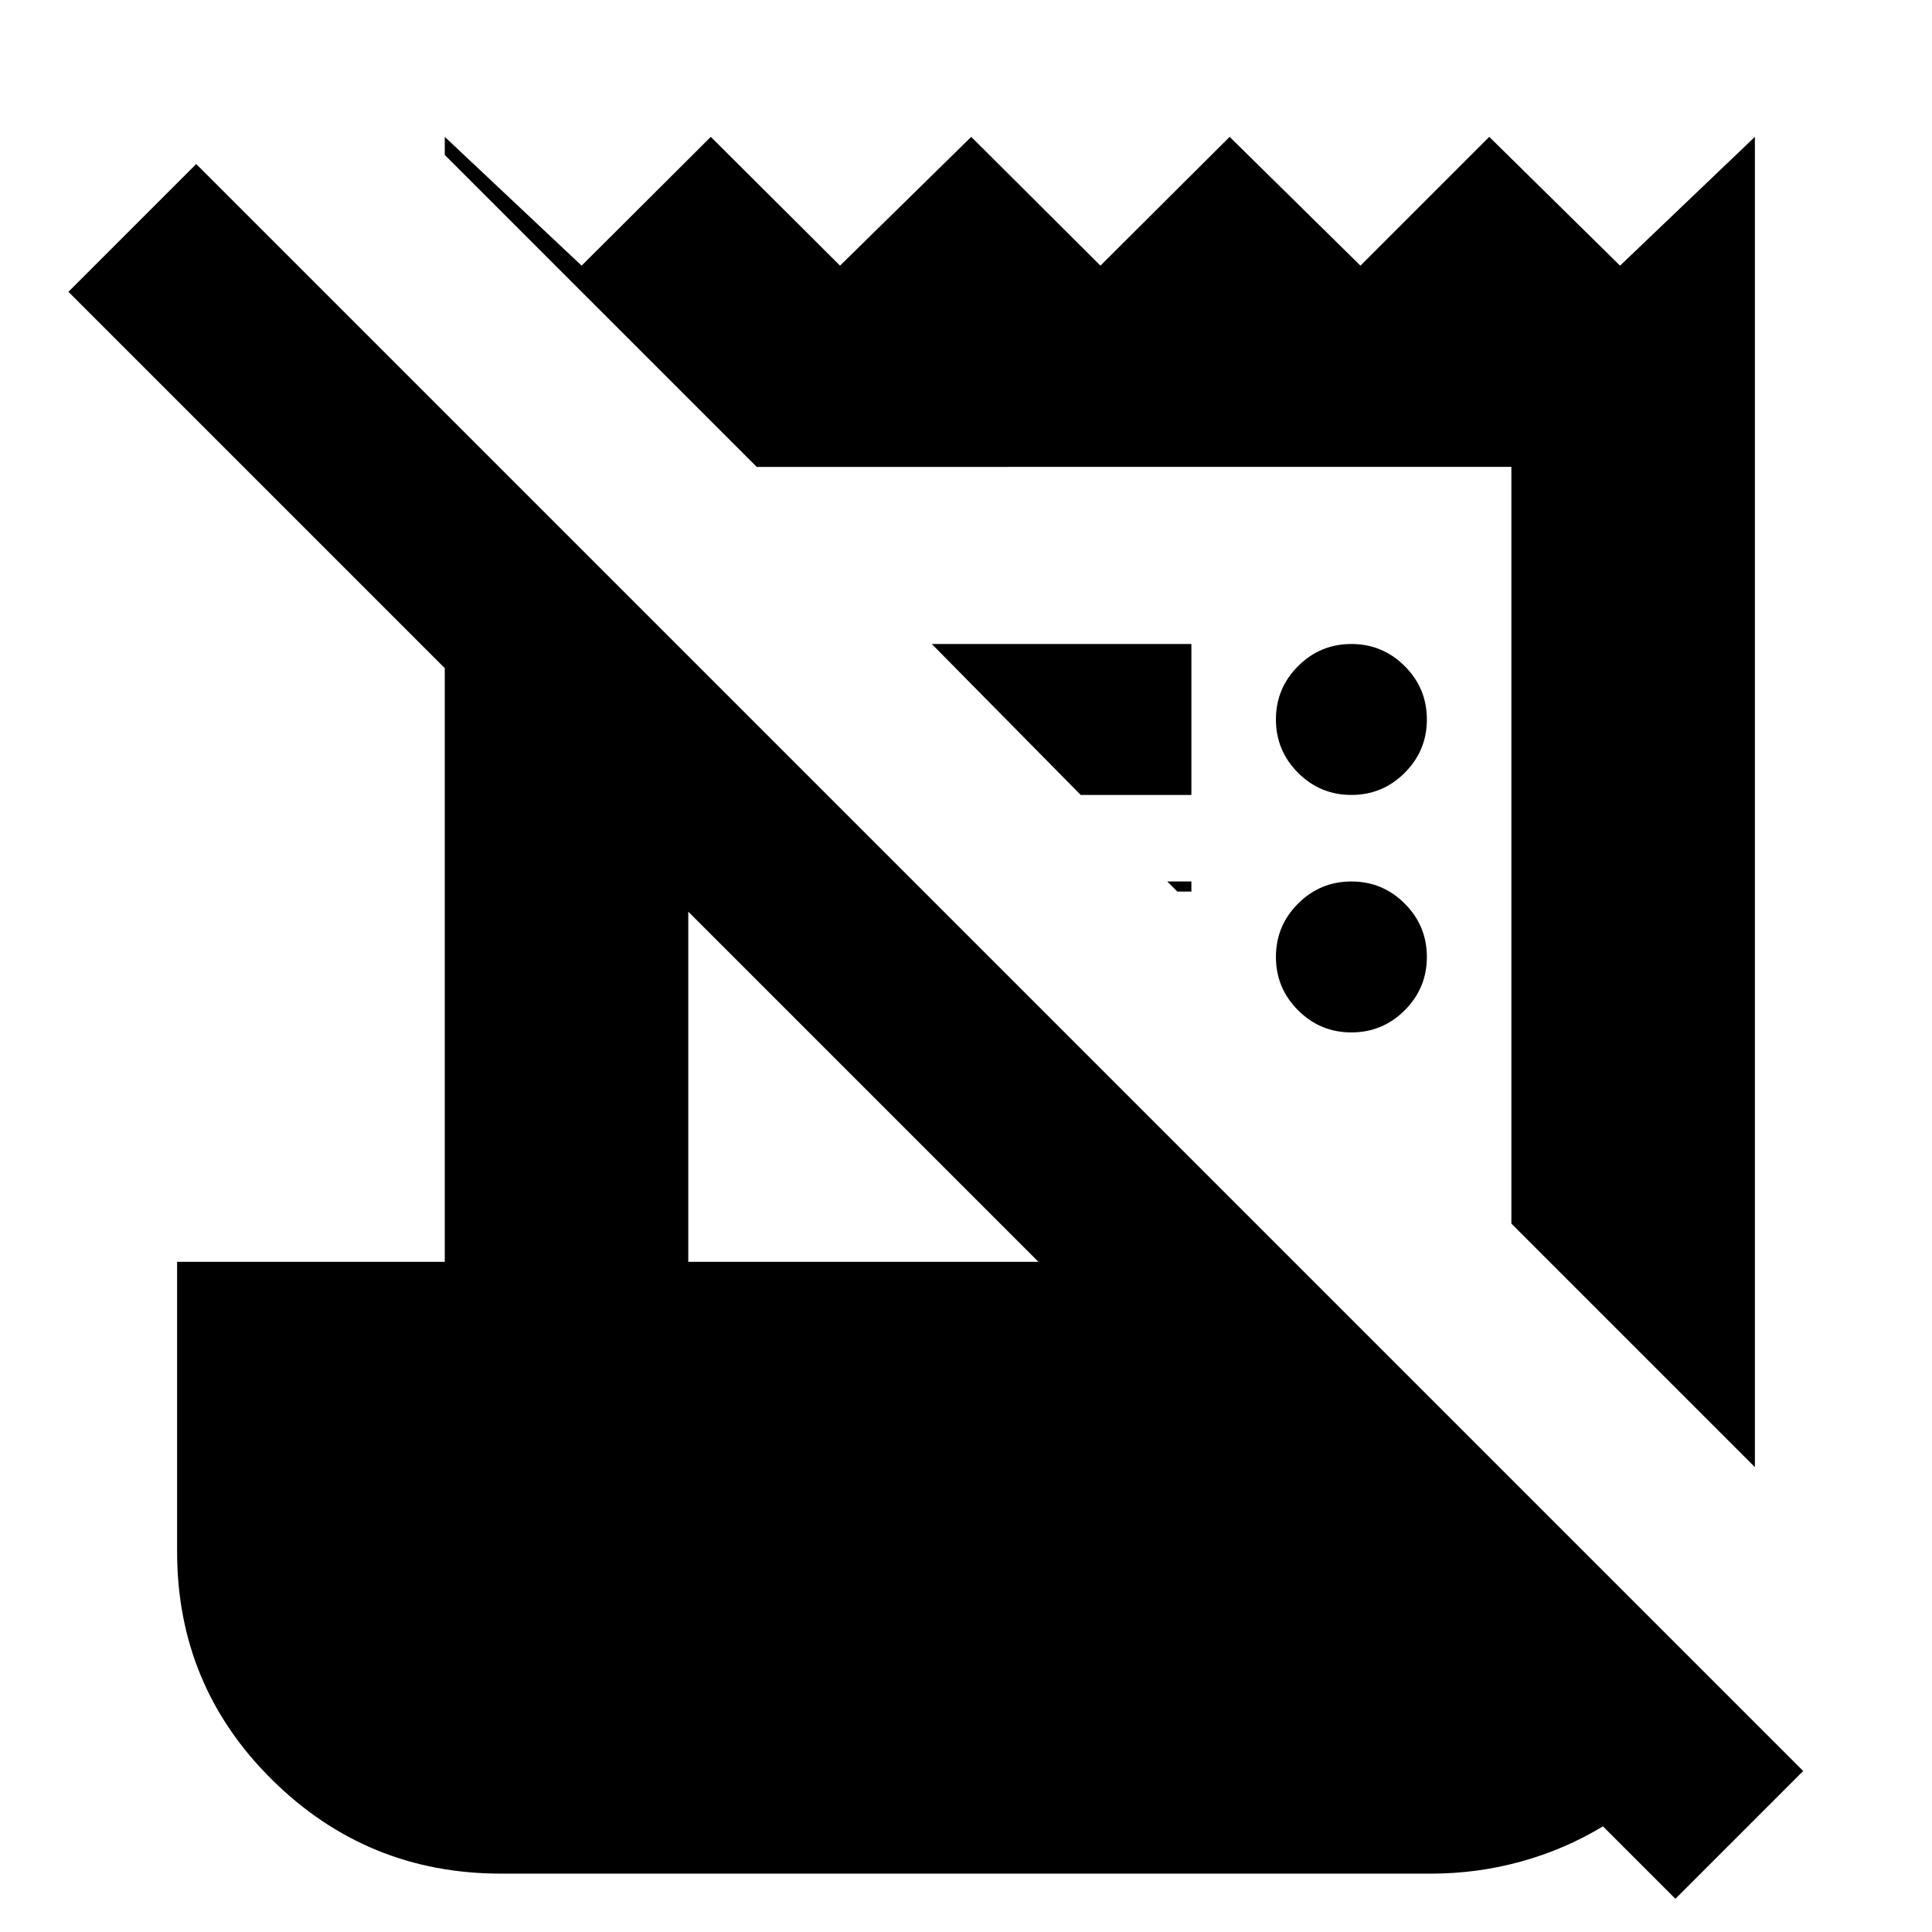 <svg xmlns="http://www.w3.org/2000/svg" height="24" viewBox="0 -960 960 960" width="24"><path d="m832.5-16.5-36-36Q777.5-41 755.75-35T711-29H249q-66.67 0-113.83-46.67Q88-122.33 88-189v-144h133v-295L34-815l63.5-63.5L896-80l-63.5 63.5ZM872-231 751-352v-376H376L221-883v-9l68 64 64.2-64 64.2 64 65.2-64 64.2 64 64.2-64 65 64 64-64 65 64 67-64v661ZM342-333h174L342-507v174Zm195-232-74-75h129v75h-55Zm48 48-5-5h12v5h-7Zm86.5 70q-15.5 0-26.5-11t-11-26.5q0-15.5 11-26.5t26.5-11q15.5 0 26.5 11t11 26.5q0 15.5-11 26.5t-26.5 11Zm0-118q-15.5 0-26.5-11t-11-26.5q0-15.5 11-26.5t26.5-11q15.5 0 26.5 11t11 26.5q0 15.5-11 26.5t-26.5 11Z"/></svg>